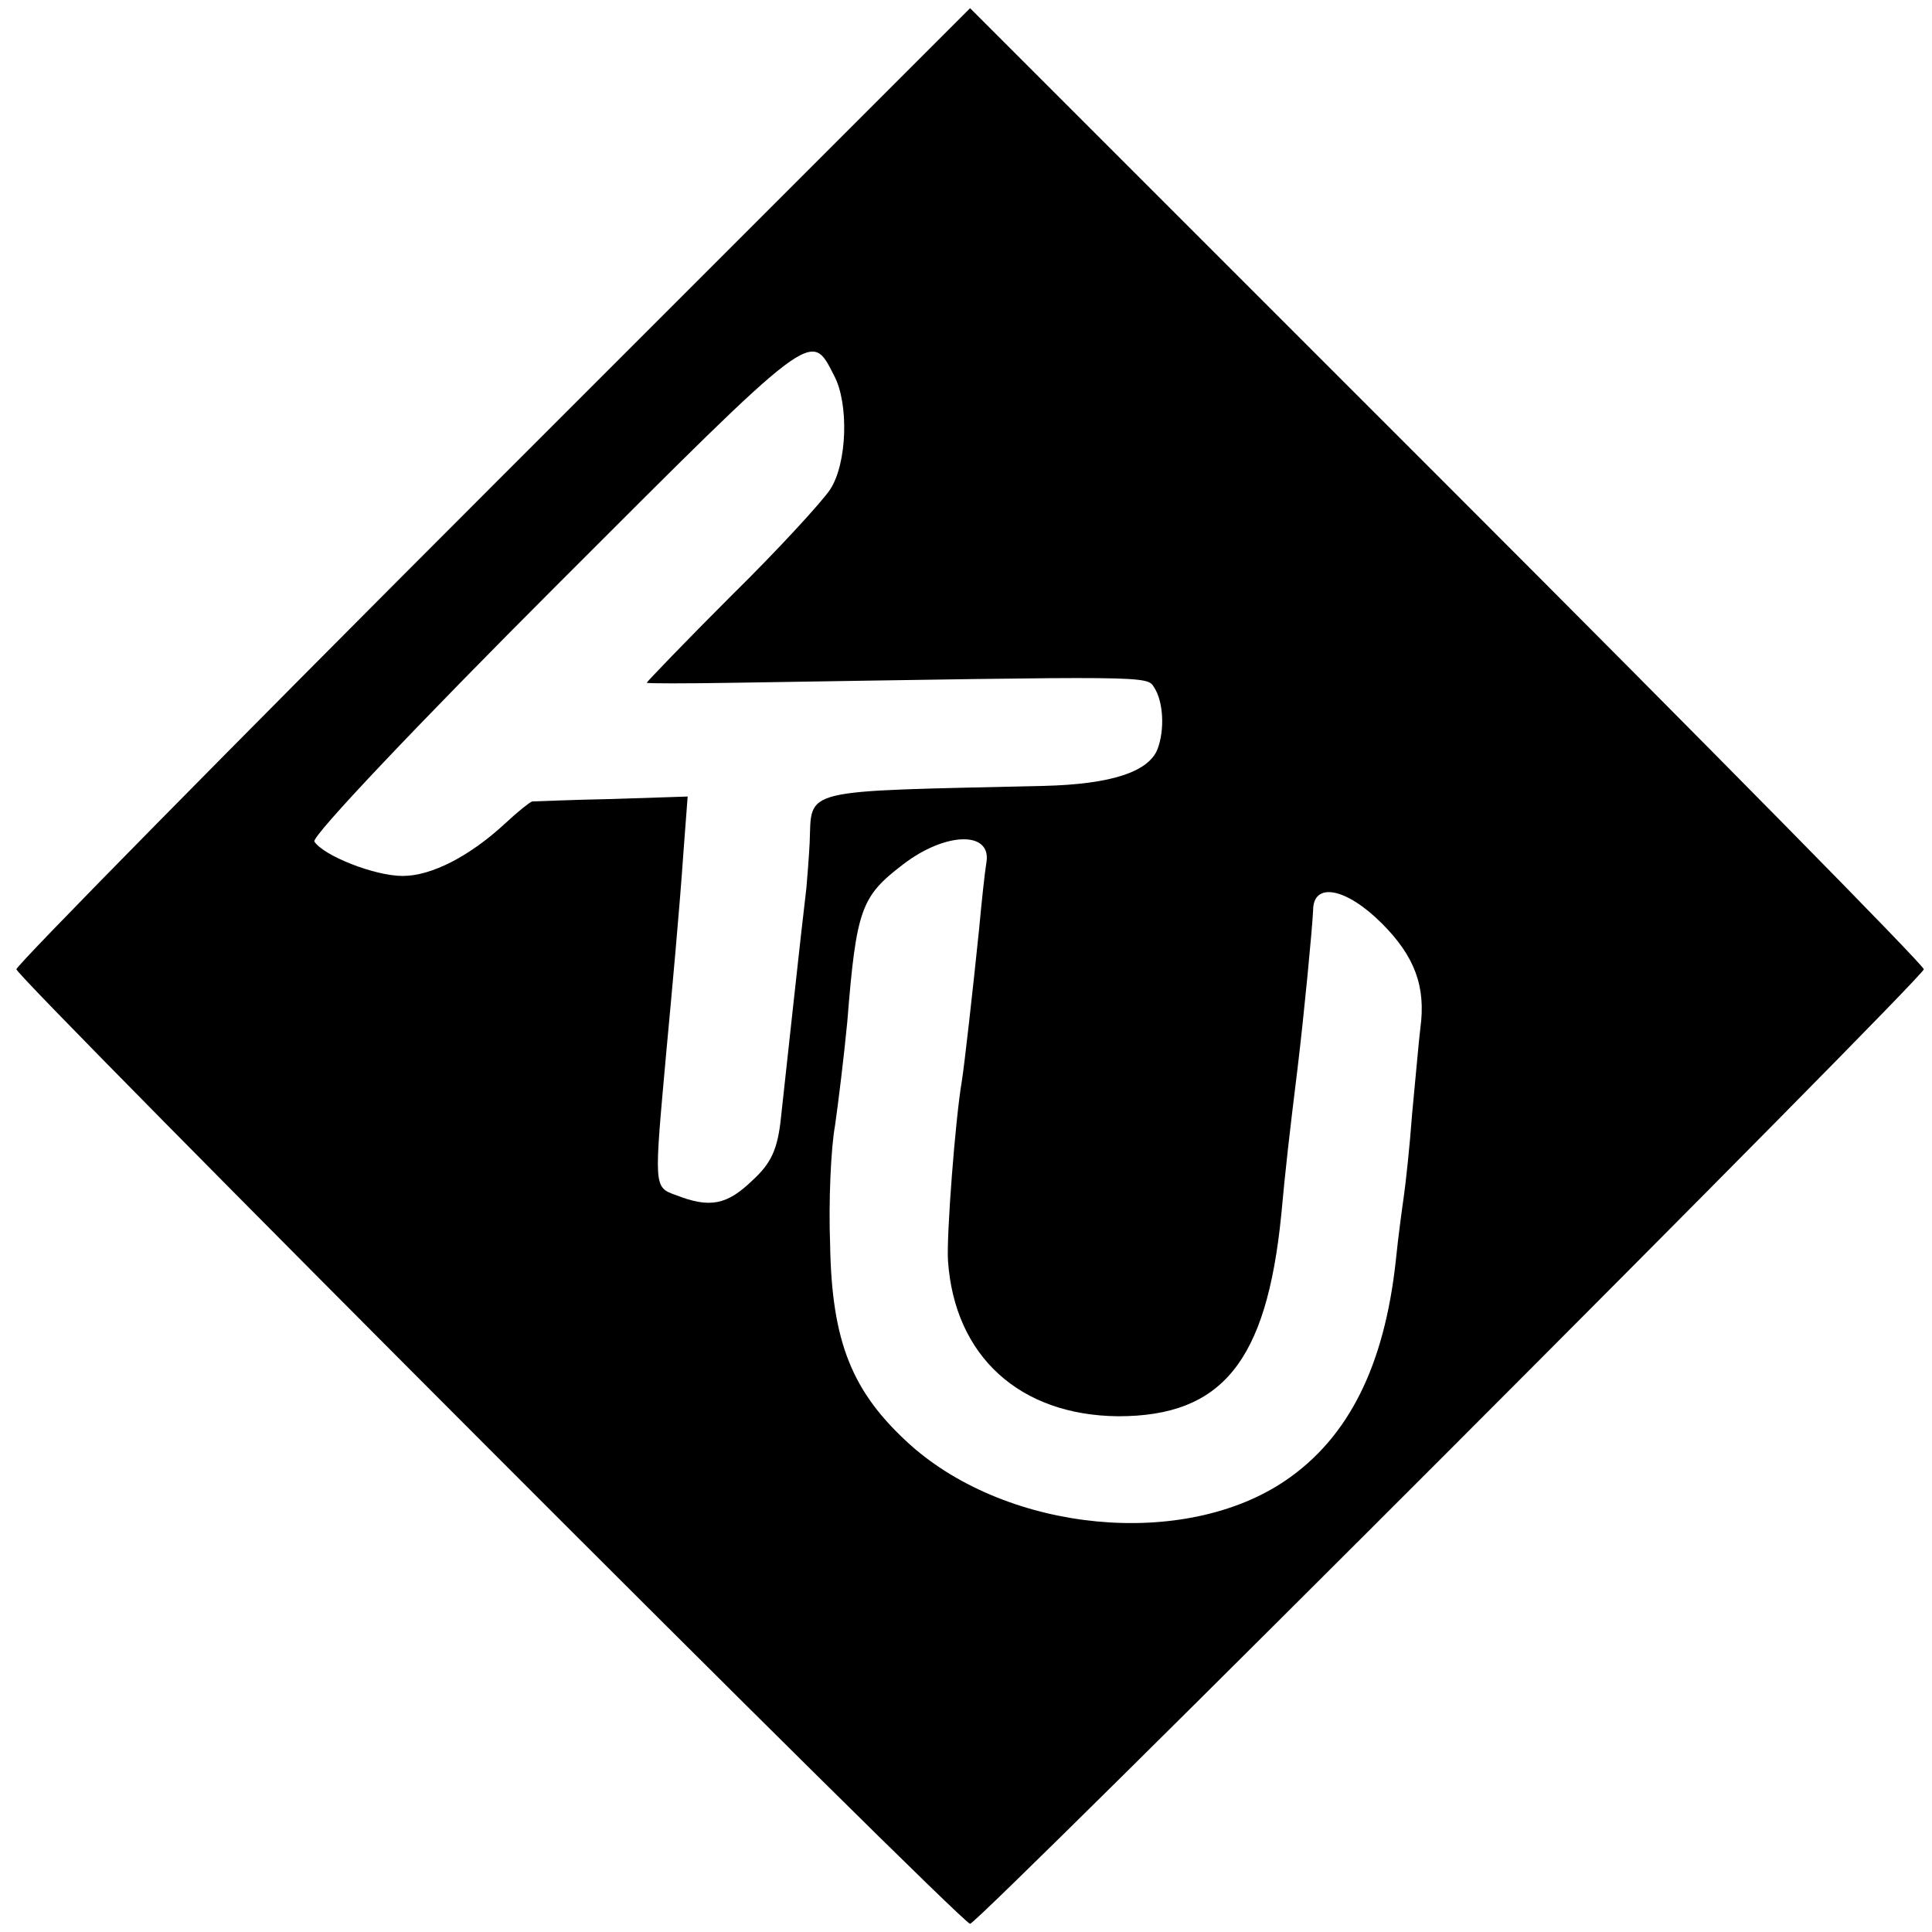 <?xml version="1.0" standalone="no"?>
<!DOCTYPE svg PUBLIC "-//W3C//DTD SVG 20010904//EN"
 "http://www.w3.org/TR/2001/REC-SVG-20010904/DTD/svg10.dtd">
<svg version="1.0" xmlns="http://www.w3.org/2000/svg"
 width="236pt" height="236pt" viewBox="0 0 236 236"
 preserveAspectRatio="xMidYMid meet">
<g transform="translate(0,236) scale(0.1,-0.1)"
fill="#000000" stroke="none">
<path d="M602 1767 c-320 -320 -582 -586 -582 -591 0 -10 1154 -1166 1165
-1166 10 0 1165 1156 1165 1166 0 5 -262 271 -583 592 l-582 582 -583 -583z
m417 134 c18 -34 16 -107 -5 -139 -10 -15 -64 -74 -121 -130 -57 -57 -103
-105 -103 -106 0 -1 48 -1 108 0 509 8 503 9 512 -6 11 -17 13 -51 4 -75 -11
-28 -57 -43 -139 -45 -302 -7 -283 -2 -286 -70 -1 -19 -3 -44 -4 -55 -6 -49
-26 -235 -31 -280 -4 -39 -12 -56 -35 -77 -31 -30 -52 -34 -93 -18 -28 10 -27
9 -12 176 7 75 16 172 21 245 l5 66 -92 -3 c-51 -1 -95 -3 -98 -3 -3 -1 -17
-12 -32 -26 -44 -41 -91 -65 -126 -65 -35 0 -97 25 -108 42 -4 6 130 147 296
313 318 318 310 312 339 256z m186 -594 c-2 -12 -6 -49 -9 -82 -8 -78 -18
-166 -21 -185 -8 -46 -19 -190 -17 -220 8 -117 88 -189 208 -190 127 0 181 67
199 245 5 55 10 99 20 180 8 66 18 171 19 193 0 35 40 28 84 -16 40 -40 54
-77 47 -128 -2 -16 -6 -63 -10 -104 -3 -41 -8 -86 -10 -100 -2 -14 -7 -50 -10
-80 -14 -129 -58 -216 -134 -268 -124 -85 -339 -64 -459 43 -71 64 -96 125
-98 245 -2 52 1 118 6 145 4 28 11 85 15 127 11 138 17 153 68 192 52 40 108
41 102 3z"/>
</g>
</svg>
